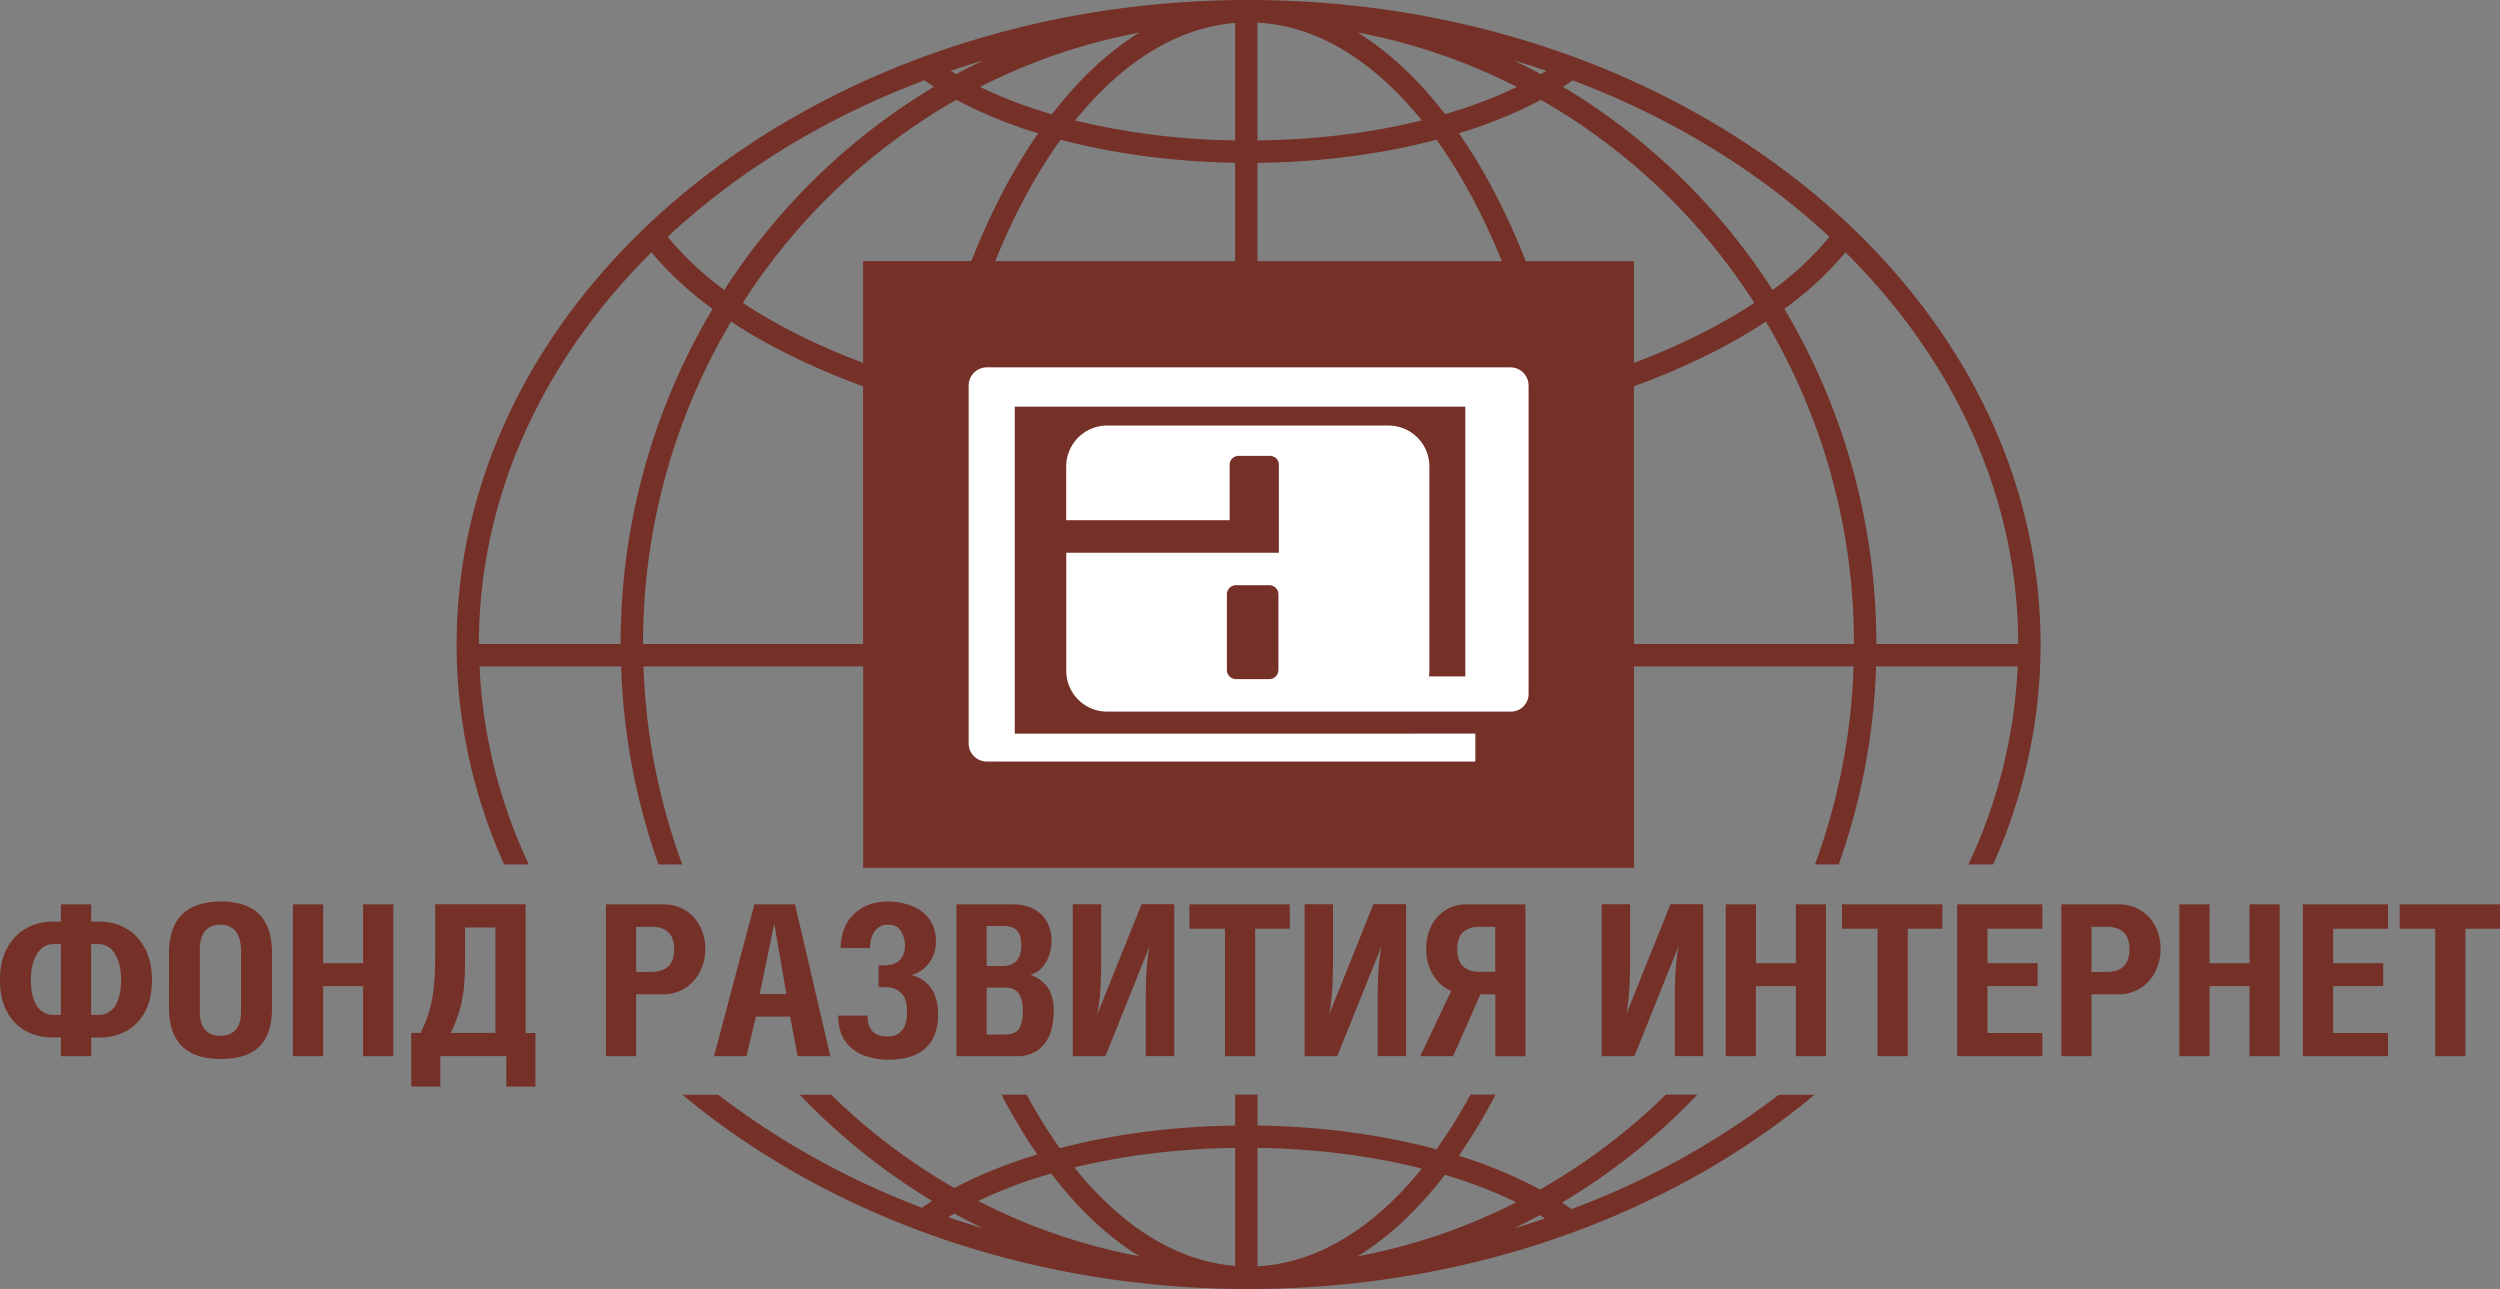 <svg xmlns="http://www.w3.org/2000/svg" width="71.524" height="36.875" viewBox="0 0 71.524 36.875"><rect x="0" y="0" width="71.524" height="36.875" fill="#808080" stroke="none"/><g fill="#753028"><path d="M44.96 34.59c-.087-.063-.178-.123-.27-.185a18.157 18.157 0 0 0 3.87-3.088h-.9a17.474 17.474 0 0 1-3.6 2.715 13.028 13.028 0 0 0-2.323-.966c.354-.51.69-1.065 1.007-1.67.015-.026.026-.053.04-.08h-.713a15.106 15.106 0 0 1-.974 1.565c-1.55-.416-3.297-.654-5.12-.68v-.884h-.64v.885c-1.78.023-3.49.25-5.016.647-.335-.47-.652-.98-.95-1.53h-.715l.04.08c.31.59.64 1.132.98 1.63-.87.264-1.67.588-2.372.96a17.4 17.4 0 0 1-3.525-2.67h-.896a18.15 18.15 0 0 0 3.786 3.04c-.1.063-.196.128-.29.194a22.956 22.956 0 0 1-5.833-3.233h-1.022c4.116 3.426 9.856 5.558 16.196 5.558 6.34 0 12.078-2.132 16.195-5.558h-1.023a22.88 22.88 0 0 1-5.932 3.272zm-17.83.234l.174-.104c.27.148.543.287.82.422-.334-.1-.665-.205-.993-.318zm.857-.465a13.15 13.15 0 0 1 2.087-.785c.777 1.02 1.626 1.813 2.523 2.367a16.837 16.837 0 0 1-4.61-1.583zm7.35 1.858c-1.69-.135-3.263-1.15-4.6-2.816 1.406-.343 2.97-.54 4.6-.56v3.376zm.64-3.377c1.67.025 3.272.23 4.702.593-1.366 1.69-2.976 2.703-4.704 2.795V32.84zm5.362.772c.74.22 1.424.483 2.038.786a16.843 16.843 0 0 1-4.532 1.544c.885-.546 1.723-1.33 2.493-2.33zm1.976 1.53c.25-.12.495-.245.74-.377.05.03.102.062.15.094-.29.098-.59.193-.89.283zM35.72 0C23.23 0 13.064 8.27 13.064 18.438c0 2.208.48 4.33 1.36 6.294h.706a14.788 14.788 0 0 1-1.41-5.666h4.05a18.753 18.753 0 0 0 1.07 5.666h.68a18.104 18.104 0 0 1-1.11-5.666h6.285v5.764h22.053v-5.764h6.283a18.075 18.075 0 0 1-1.106 5.666h.68a18.753 18.753 0 0 0 1.07-5.666h4.05a14.79 14.79 0 0 1-1.41 5.666h.706a15.35 15.35 0 0 0 1.36-6.294C58.377 8.27 48.213 0 35.72 0zm9.275 2.3c2.822 1.06 5.322 2.596 7.342 4.475-.438.54-.98 1.05-1.622 1.522a18.308 18.308 0 0 0-5.997-5.812c.094-.06.187-.124.277-.186zm-20.3 8.082c-1.303-.49-2.464-1.067-3.444-1.717a17.665 17.665 0 0 1 6.107-5.81 13.05 13.05 0 0 0 2.343.958 15.948 15.948 0 0 0-1.003 1.663c-.33.63-.633 1.296-.908 1.994h-3.096v2.912zm3.777-2.91c.536-1.32 1.166-2.493 1.87-3.475 1.517.4 3.22.63 4.995.66V7.47h-6.865zm15.18 0a20.127 20.127 0 0 0-.908-1.995 15.762 15.762 0 0 0-1.004-1.664c.858-.264 1.65-.583 2.343-.957a17.638 17.638 0 0 1 6.107 5.81c-.98.648-2.143 1.226-3.443 1.717V7.47h-3.094zm.59-5.446a6.152 6.152 0 0 1-.16.096c-.252-.136-.507-.265-.766-.39.312.092.62.19.925.294zm-.843.46c-.622.302-1.313.563-2.058.78-.77-1.003-1.61-1.787-2.497-2.334 1.605.3 3.134.832 4.554 1.555zM35.975.647c1.728.093 3.337 1.107 4.703 2.798-1.435.354-3.036.554-4.704.573V.647zm5.123 3.35c.704.982 1.333 2.154 1.87 3.475h-6.994V4.66c1.82-.02 3.568-.253 5.123-.663zm-5.764.02a20.59 20.59 0 0 1-4.575-.57C32.093 1.795 33.658.79 35.337.657v3.358zm-5.24-.747a13.18 13.18 0 0 1-2.056-.782A16.87 16.87 0 0 1 32.595.933c-.887.547-1.727 1.332-2.498 2.336zm-1.97-1.538c-.26.125-.516.254-.768.39a5.193 5.193 0 0 1-.16-.094c.306-.105.615-.204.927-.296zm-1.68.567l.277.185a18.33 18.33 0 0 0-5.998 5.812 8.908 8.908 0 0 1-1.622-1.522c2.02-1.88 4.52-3.414 7.342-4.476zm-8.688 16.125h-4.055c.003-4.243 1.855-8.145 4.937-11.205a9.614 9.614 0 0 0 1.75 1.617 18.692 18.692 0 0 0-2.632 9.588zm.64 0c.002-3.374.922-6.53 2.52-9.222 1.073.706 2.35 1.328 3.776 1.85v7.372h-6.296zm28.35 0v-7.373c1.427-.52 2.703-1.143 3.775-1.85a18.03 18.03 0 0 1 2.52 9.223h-6.296zm6.935 0a18.692 18.692 0 0 0-2.632-9.588A9.65 9.65 0 0 0 52.8 7.22c3.084 3.06 4.936 6.962 4.94 11.205h-4.057z"/></g><path fill="#FFF" d="M43.21 10.51H28.233a.52.52 0 0 0-.52.52v10.237c0 .29.23.52.52.52h.28c.012 0 .022 0 .033-.002l.043.002h13.62v-.798H29.032v-9.354h12.89v7.717h-1.04c.006-.053.012-.106.012-.163v-5.844c0-.646-.522-1.17-1.17-1.17h-8.05c-.647 0-1.17.524-1.17 1.17v1.537h4.676v-1.59c0-.14.117-.25.26-.25h.888c.144 0 .26.11.26.25V15.814h-6.083v3.375c0 .646.523 1.17 1.168 1.17h11.555c.277 0 .504-.226.504-.502a.022.022 0 0 0 0-.01V11.03a.52.52 0 0 0-.52-.52zm-6.637 8.66a.26.26 0 0 1-.26.26h-.952a.26.26 0 0 1-.26-.26v-2.167a.26.26 0 0 1 .26-.26h.954a.26.26 0 0 1 .26.26v2.166z"/><g fill="#753028"><path d="M2.607 30.218h-.865v-.537h-.25c-.262 0-.505-.058-.732-.173a1.313 1.313 0 0 1-.55-.547c-.14-.248-.21-.557-.21-.928 0-.36.07-.666.21-.92.142-.252.326-.438.553-.56a1.5 1.5 0 0 1 .73-.186h.25v-.494h.865v.494h.25c.26 0 .502.062.73.185.226.124.41.31.55.563.14.253.21.56.21.92 0 .37-.07.68-.207.927-.14.248-.323.43-.55.547a1.603 1.603 0 0 1-.732.174h-.25v.538zm-.865-3.208H1.54c-.202 0-.363.094-.48.28s-.177.434-.177.742c0 .32.058.57.172.744.114.174.276.26.485.26h.202V27.01zm1.067 0h-.203v2.026h.202c.21 0 .374-.086.486-.26.113-.174.17-.423.17-.744 0-.31-.06-.556-.176-.742a.544.544 0 0 0-.48-.28zM5.018 26.42c.125-.222.295-.38.517-.478.22-.1.48-.15.783-.15.305 0 .566.05.782.146s.384.256.503.477c.12.22.18.51.18.866v1.554c0 .356-.06.642-.18.86-.118.215-.286.37-.502.462-.216.094-.477.14-.782.14-.99 0-1.484-.487-1.484-1.462V27.28c0-.353.062-.638.184-.86zm1.3 3.213c.187 0 .33-.06.43-.18.1-.118.148-.29.148-.52v-1.737c0-.232-.05-.414-.15-.545a.51.51 0 0 0-.43-.194c-.4 0-.6.242-.6.728v1.75c0 .467.2.7.6.7zM8.38 30.218v-4.346h.865v1.685h1.142v-1.685h.865v4.346h-.865v-2.006H9.245v2.006H8.38zM12.036 29.554c.083-.176.15-.338.2-.485.05-.147.092-.307.124-.474.03-.168.055-.36.07-.58.015-.216.02-.48.02-.79v-1.354h2.59v3.682h.278v1.535h-.834v-.872h-1.887v.87h-.833v-1.534h.272zm2.138-3.02h-.87v.988c0 .474-.033.855-.096 1.15a3.804 3.804 0 0 1-.314.88h1.28v-3.018zM17.336 30.218v-4.346h1.635c.24 0 .452.057.634.17.183.112.324.266.423.46.1.192.15.406.15.64 0 .24-.052.46-.154.658a1.167 1.167 0 0 1-1.067.648H18.2v1.77h-.864zm1.3-3.702h-.435v1.29h.437c.433 0 .65-.218.65-.652 0-.425-.218-.638-.65-.638zM20.428 30.218l1.155-4.346h1.162l1.01 4.346h-.935l-.214-1.133h-.98l-.27 1.133h-.928zm1.305-1.776h.765l-.347-2.023-.417 2.022zM25.32 28.24h-.184v-.623h.184c.17 0 .308-.046.413-.14.104-.092.156-.23.156-.413a.778.778 0 0 0-.115-.43c-.076-.12-.198-.18-.367-.18a.443.443 0 0 0-.38.184c-.09.122-.135.285-.135.485h-.84c0-.253.054-.48.16-.682.11-.202.265-.36.47-.476.206-.114.45-.173.726-.173.226 0 .442.04.65.115.208.074.38.198.515.37s.204.398.204.672a1.01 1.01 0 0 1-.342.758.856.856 0 0 1-.365.188c.237.057.424.18.562.368.137.19.206.44.206.758 0 .29-.053.528-.165.722-.11.19-.27.336-.48.43-.21.095-.465.144-.76.144-.266 0-.508-.043-.727-.126a1.13 1.13 0 0 1-.527-.41c-.132-.187-.198-.43-.198-.725h.84c0 .398.188.598.562.598.38 0 .567-.237.567-.714 0-.243-.056-.422-.17-.533-.113-.11-.266-.164-.46-.164zM29.105 30.218h-1.74v-4.346h1.595c.253 0 .465.05.634.145.17.096.293.225.372.385.08.158.118.336.118.53 0 .14-.024.278-.076.418s-.123.257-.216.354a.59.59 0 0 1-.32.18c.23.088.4.213.51.38.11.166.165.388.165.665 0 .256-.04.48-.117.672a.97.97 0 0 1-.35.453.985.985 0 0 1-.575.163zm-.876-3.725v1.143h.454c.357 0 .536-.197.536-.59 0-.192-.04-.332-.12-.42-.08-.09-.214-.133-.405-.133h-.466zm0 3.104h.553c.166 0 .287-.052.365-.157.078-.104.116-.277.116-.518 0-.444-.16-.667-.48-.667h-.555v1.342zM32.78 30.218v-1.644c0-.664.038-1.167.113-1.51l-1.268 3.153h-.935V25.87h.814v1.633c0 .19-.004.386-.012.583-.008.197-.02.378-.04.543-.018.165-.04.3-.062.4l1.27-3.16h.934v4.347h-.813zM36.9 25.872v.698h-.99v3.647h-.864V26.57H34.03v-.698h2.87zM39.415 30.218v-1.644c0-.664.037-1.167.113-1.51l-1.27 3.153h-.934V25.87h.813v1.633c0 .19-.004.386-.012.583-.008.197-.02.378-.04.543a3.36 3.36 0 0 1-.062.4l1.27-3.16h.935v4.347h-.813zM42.78 30.218v-1.77h-.426l-.782 1.77h-.94l.885-1.867a1.072 1.072 0 0 1-.38-.272c-.11-.122-.192-.264-.25-.423s-.084-.33-.084-.512c0-.234.047-.448.14-.642a1.102 1.102 0 0 1 1.034-.628h1.666v4.346h-.864zm-1.09-3.065c0 .435.218.65.652.65h.437v-1.288h-.438c-.434 0-.65.214-.65.638zM47.916 30.218v-1.644c0-.664.038-1.167.11-1.51l-1.267 3.153h-.936V25.87h.814v1.633c0 .19-.004.386-.013.583a6.89 6.89 0 0 1-.04.543c-.016.165-.04.3-.062.4l1.27-3.16h.935v4.347h-.812zM49.373 30.218v-4.346h.864v1.685h1.142v-1.685h.863v4.346h-.864v-2.006h-1.143v2.006h-.864zM55.57 25.872v.698h-.99v3.647h-.865V26.57H52.7v-.698h2.87zM55.994 30.218v-4.346h2.436v.698h-1.57v.986h1.434v.655H56.86v1.343h1.57v.664h-2.436zM58.973 30.218v-4.346h1.636c.238 0 .45.057.63.17.186.112.326.266.426.46.098.192.148.406.148.64 0 .24-.05.46-.152.658a1.16 1.16 0 0 1-1.067.648h-.758v1.77h-.864zm1.3-3.702h-.437v1.29h.437c.433 0 .65-.218.65-.652 0-.425-.217-.638-.65-.638zM62.35 30.218v-4.346h.864v1.685h1.143v-1.685h.863v4.346h-.863v-2.006h-1.143v2.006h-.865zM65.885 30.218v-4.346h2.436v.698h-1.57v.986h1.432v.655H66.75v1.343h1.57v.664h-2.435zM71.524 25.872v.698h-.99v3.647h-.863V26.57h-1.016v-.698h2.87z"/></g></svg>